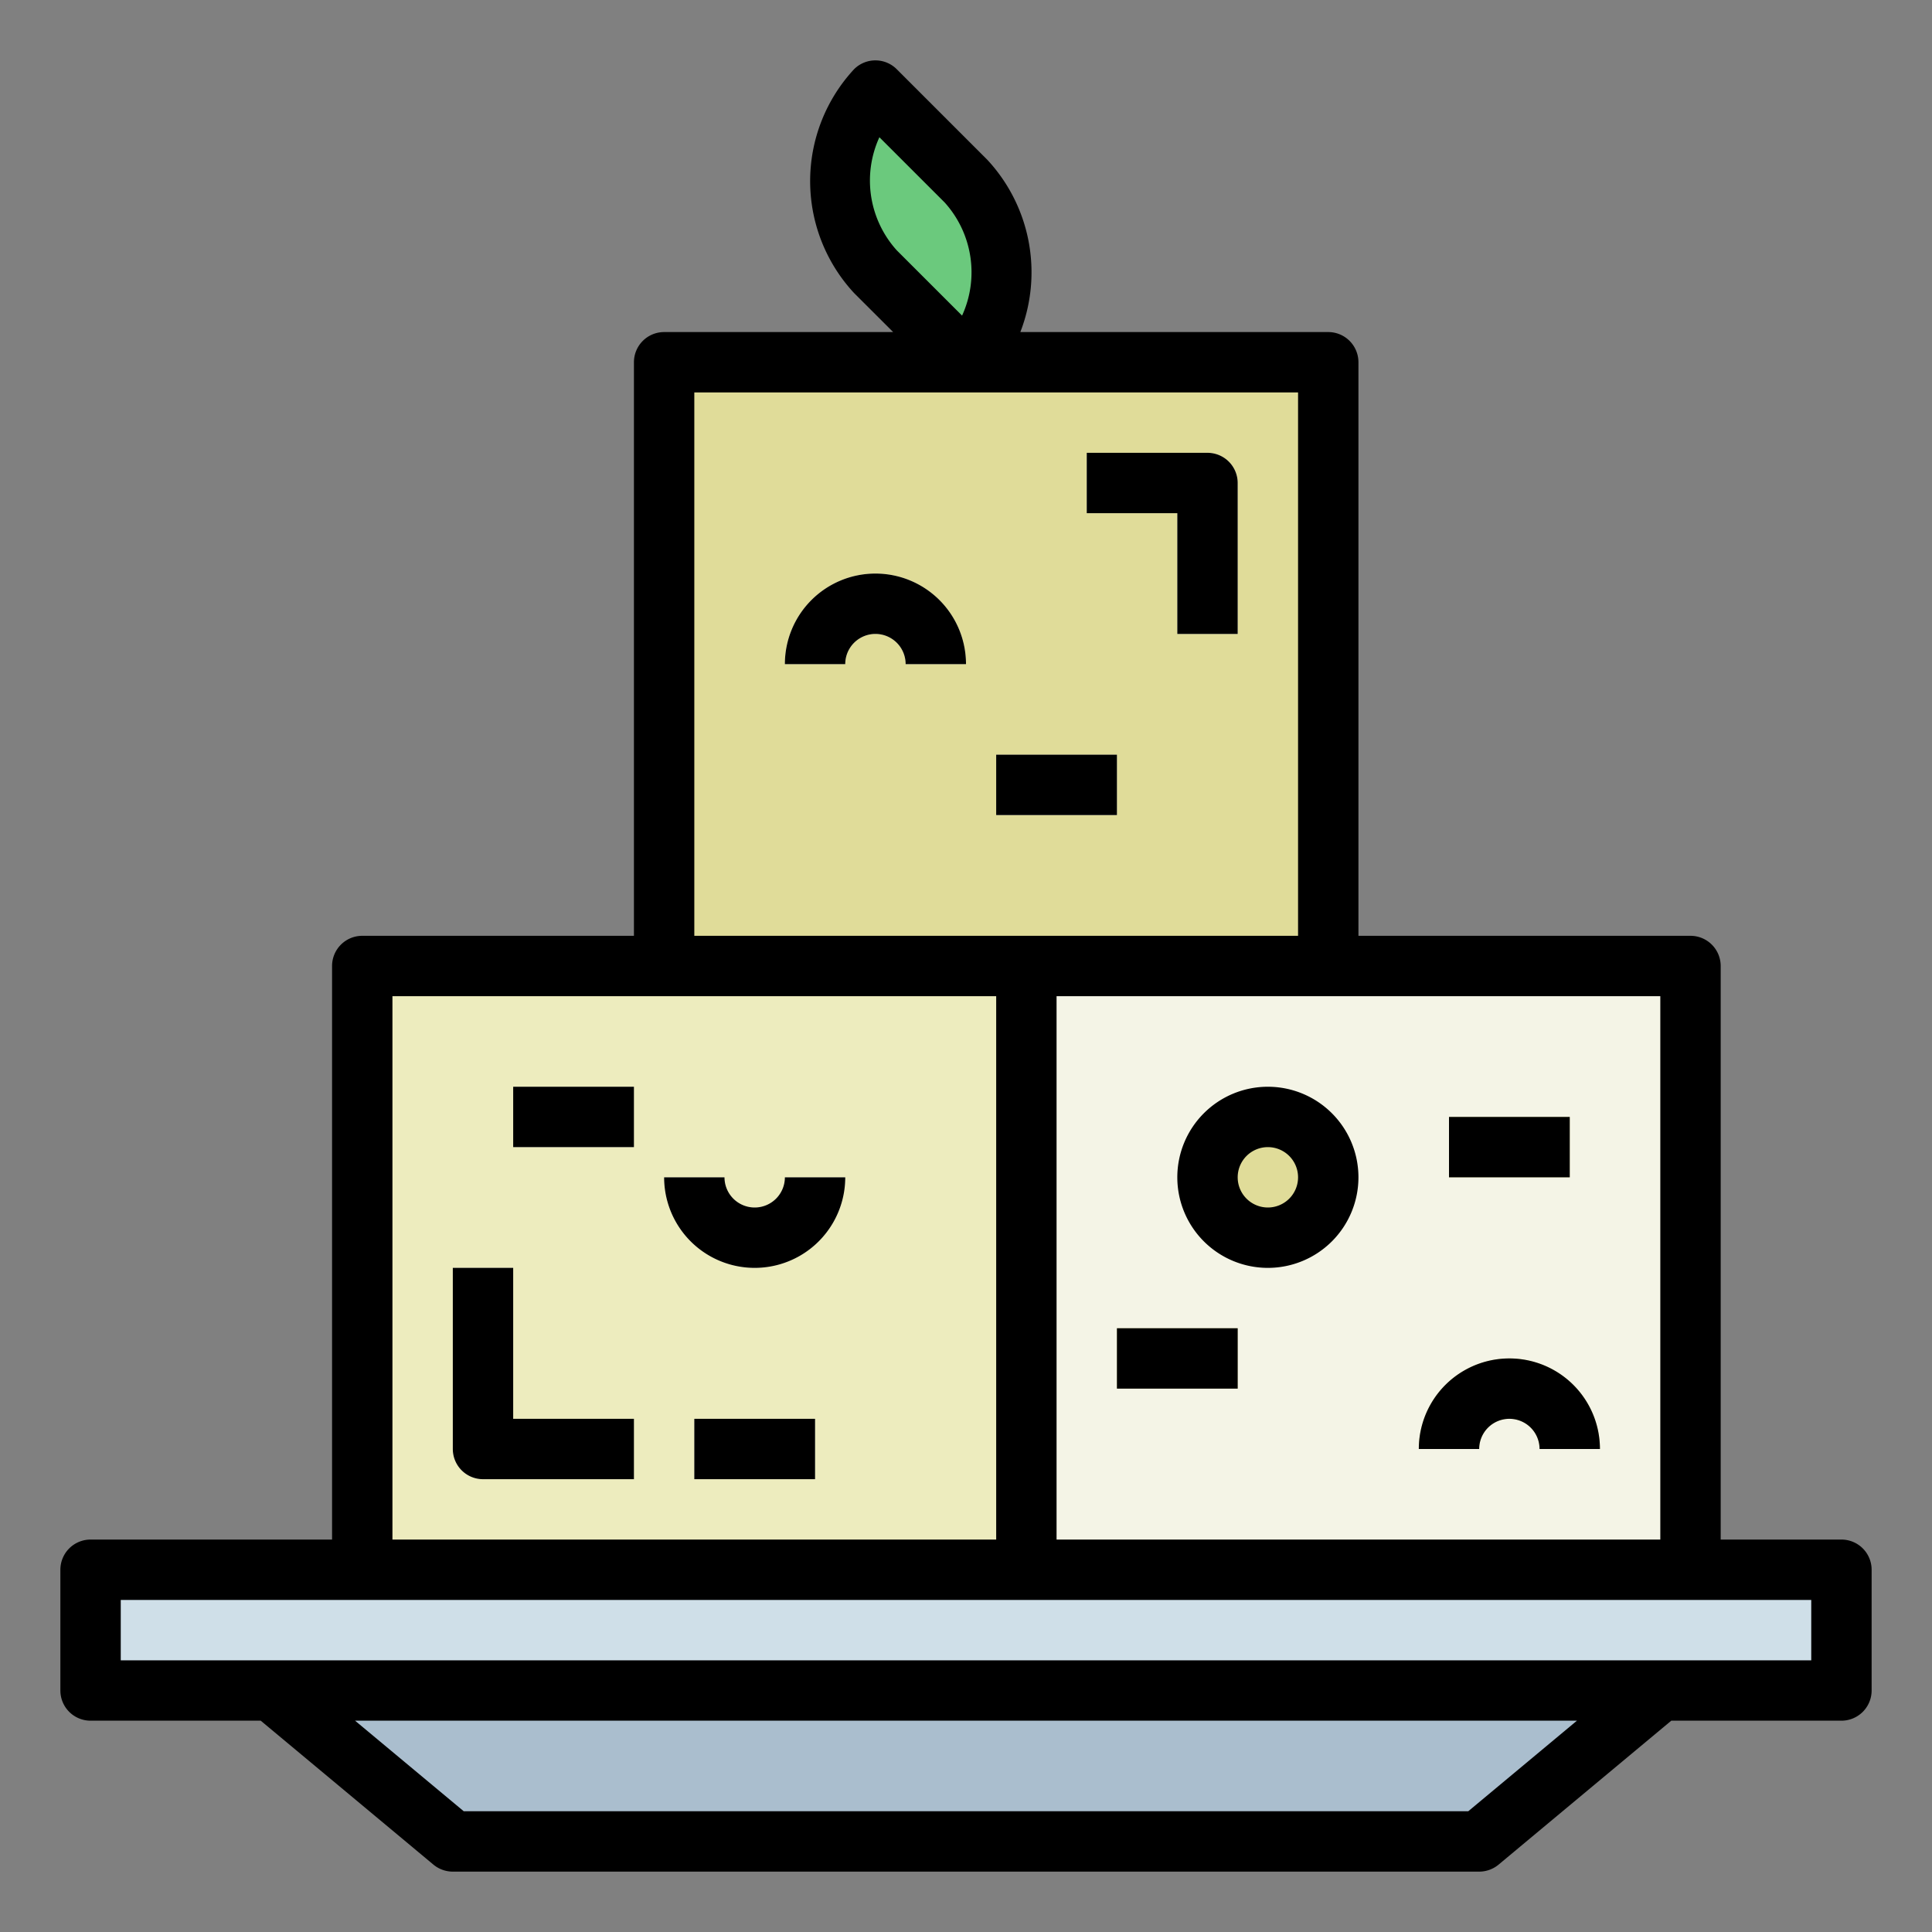 <svg height="512" viewBox="0 0 64 64" width="512" xmlns="http://www.w3.org/2000/svg"><rect x="0" y="0" width="64" height="64" fill="#808080" stroke="none"/><g id="Filled_outline" data-name="Filled outline"><path d="m3 52h58v4h-58z" fill="#cfdfe8"/><path d="m49 61h-34l-6-5h46z" fill="#aabece"/><path d="m12 32h22v20h-22z" fill="#edecbe"/><path d="m34 32h22v20h-22z" fill="#f4f4e6"/><path d="m22 12h22v20h-22z" fill="#e0dc99"/><path d="m32 12-3-3a4.427 4.427 0 0 1 0-6l3 3a4.427 4.427 0 0 1 0 6z" fill="#6bc97d"/><path d="m32 22h-2a1 1 0 0 0 -2 0h-2a3 3 0 0 1 6 0z" fill="#f4f4e6"/><rect fill="#e0dc99" height="4" rx="2" width="4" x="40" y="37"/><path d="m53 48h-2a1 1 0 0 0 -2 0h-2a3 3 0 0 1 6 0z" fill="#e0dc99"/><g fill="#f4f4e6"><path d="m25 42a3 3 0 0 1 -3-3h2a1 1 0 0 0 2 0h2a3 3 0 0 1 -3 3z"/><path d="m41 21h-2v-4h-3v-2h4a1 1 0 0 1 1 1z"/><path d="m21 49h-5a1 1 0 0 1 -1-1v-6h2v5h4z"/><path d="m23 47h4v2h-4z"/><path d="m33 25h4v2h-4z"/><path d="m17 36h4v2h-4z"/></g><path d="m48 37h4v2h-4z" fill="#e0dc99"/><path d="m37 44h4v2h-4z" fill="#e0dc99"/><path d="m61 51h-4v-19a1 1 0 0 0 -1-1h-11v-19a1 1 0 0 0 -1-1h-10.2a5.475 5.475 0 0 0 -1.094-5.707l-3-3a1 1 0 0 0 -1.414 0 5.45 5.45 0 0 0 0 7.414l1.295 1.293h-7.587a1 1 0 0 0 -1 1v19h-9a1 1 0 0 0 -1 1v19h-8a1 1 0 0 0 -1 1v4a1 1 0 0 0 1 1h5.637l5.722 4.769a1.006 1.006 0 0 0 .641.231h34a1.006 1.006 0 0 0 .641-.231l5.722-4.769h5.637a1 1 0 0 0 1-1v-4a1 1 0 0 0 -1-1zm-31.869-46.454 2.162 2.161a3.45 3.45 0 0 1 .577 3.748l-2.163-2.162a3.448 3.448 0 0 1 -.576-3.747zm25.869 46.454h-20v-18h20zm-32-38h20v18h-20zm-10 20h20v18h-20zm35.638 27h-33.276l-3.6-3h40.476zm11.362-5h-56v-2h56z"/><path d="m29 19a3 3 0 0 0 -3 3h2a1 1 0 0 1 2 0h2a3 3 0 0 0 -3-3z"/><path d="m39 39a3 3 0 1 0 3-3 3 3 0 0 0 -3 3zm4 0a1 1 0 1 1 -1-1 1 1 0 0 1 1 1z"/><path d="m50 47a1 1 0 0 1 1 1h2a3 3 0 0 0 -6 0h2a1 1 0 0 1 1-1z"/><path d="m25 40a1 1 0 0 1 -1-1h-2a3 3 0 0 0 6 0h-2a1 1 0 0 1 -1 1z"/><path d="m39 21h2v-5a1 1 0 0 0 -1-1h-4v2h3z"/><path d="m17 42h-2v6a1 1 0 0 0 1 1h5v-2h-4z"/><path d="m23 47h4v2h-4z"/><path d="m33 25h4v2h-4z"/><path d="m17 36h4v2h-4z"/><path d="m48 37h4v2h-4z"/><path d="m37 44h4v2h-4z"/></g></svg>
